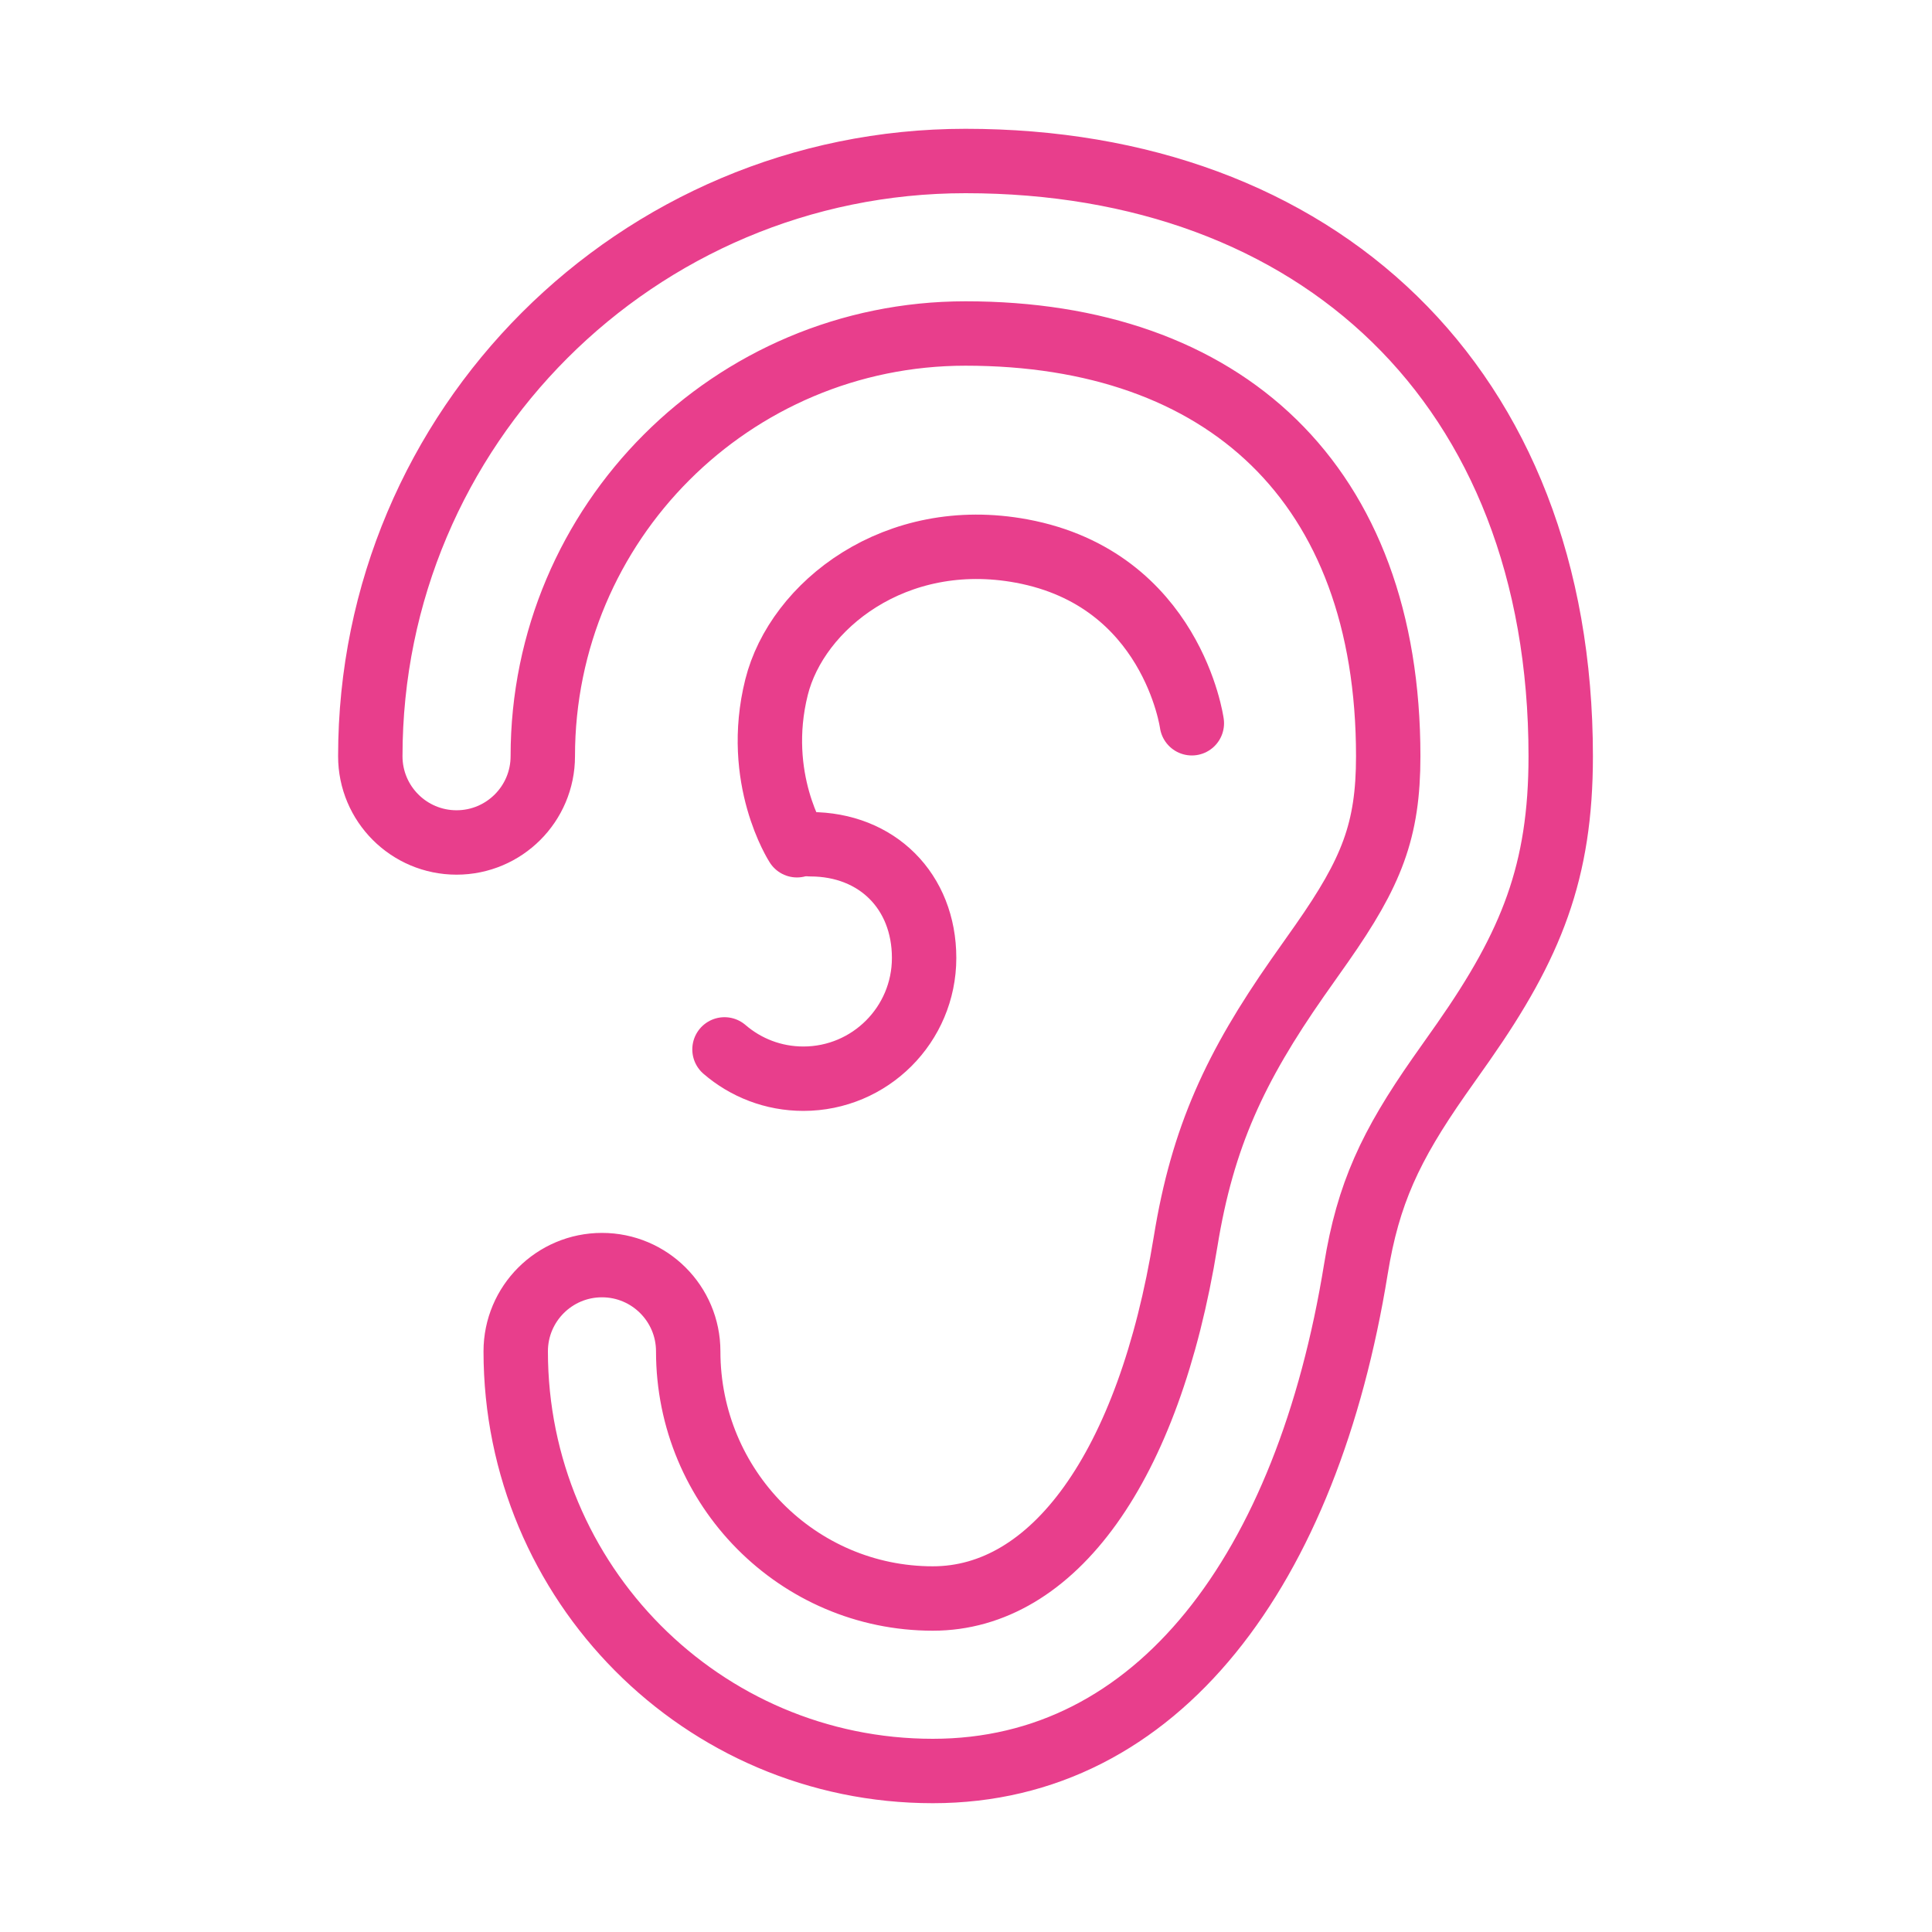 <svg width="120" height="120" viewBox="0 0 120 120" fill="none" xmlns="http://www.w3.org/2000/svg">
<g id="ear">
<g id="ear_2">
<path id="Layer 1" fill-rule="evenodd" clip-rule="evenodd" d="M57.94 110C71.935 110 81.194 97.482 84.217 78.824C84.976 74.138 86.371 71.173 89.378 66.868C89.634 66.501 90.643 65.075 90.887 64.726C95.122 58.67 96.939 54.134 96.939 46.97C96.939 23.876 81.764 10 59.97 10C39.552 10 23 26.552 23 46.97C23 49.928 25.398 52.327 28.357 52.327C31.316 52.327 33.714 49.928 33.714 46.97C33.714 32.469 45.469 20.714 59.97 20.714C76.05 20.714 86.225 30.018 86.225 46.97C86.225 51.597 85.194 54.171 82.106 58.587C81.885 58.902 80.874 60.332 80.594 60.733C76.744 66.246 74.696 70.598 73.641 77.11C71.355 91.215 65.386 99.286 57.94 99.286C49.558 99.286 42.746 92.422 42.746 83.935C42.746 80.977 40.348 78.578 37.389 78.578C34.431 78.578 32.032 80.977 32.032 83.935C32.032 98.321 43.622 110 57.94 110Z" stroke="#E83E8C" stroke-width="4" stroke-linecap="round" stroke-linejoin="round"/>
<path id="Layer 2" d="M45 65.18C46.314 66.314 48.026 67 49.898 67C54.04 67 57.398 63.642 57.398 59.5C57.398 55.358 54.475 52.438 50.333 52.438" stroke="#E83E8C" stroke-width="4" stroke-linecap="round" stroke-linejoin="round"/>
<path id="Layer 3" d="M49.5 52.5C49.5 52.5 46.814 48.356 48.232 42.685C49.5 37.619 55.61 32.766 63.461 34.227C72.801 35.964 74.027 44.923 74.027 44.923" stroke="#E83E8C" stroke-width="4" stroke-linecap="round" stroke-linejoin="round"/>
</g>
</g>
</svg>

